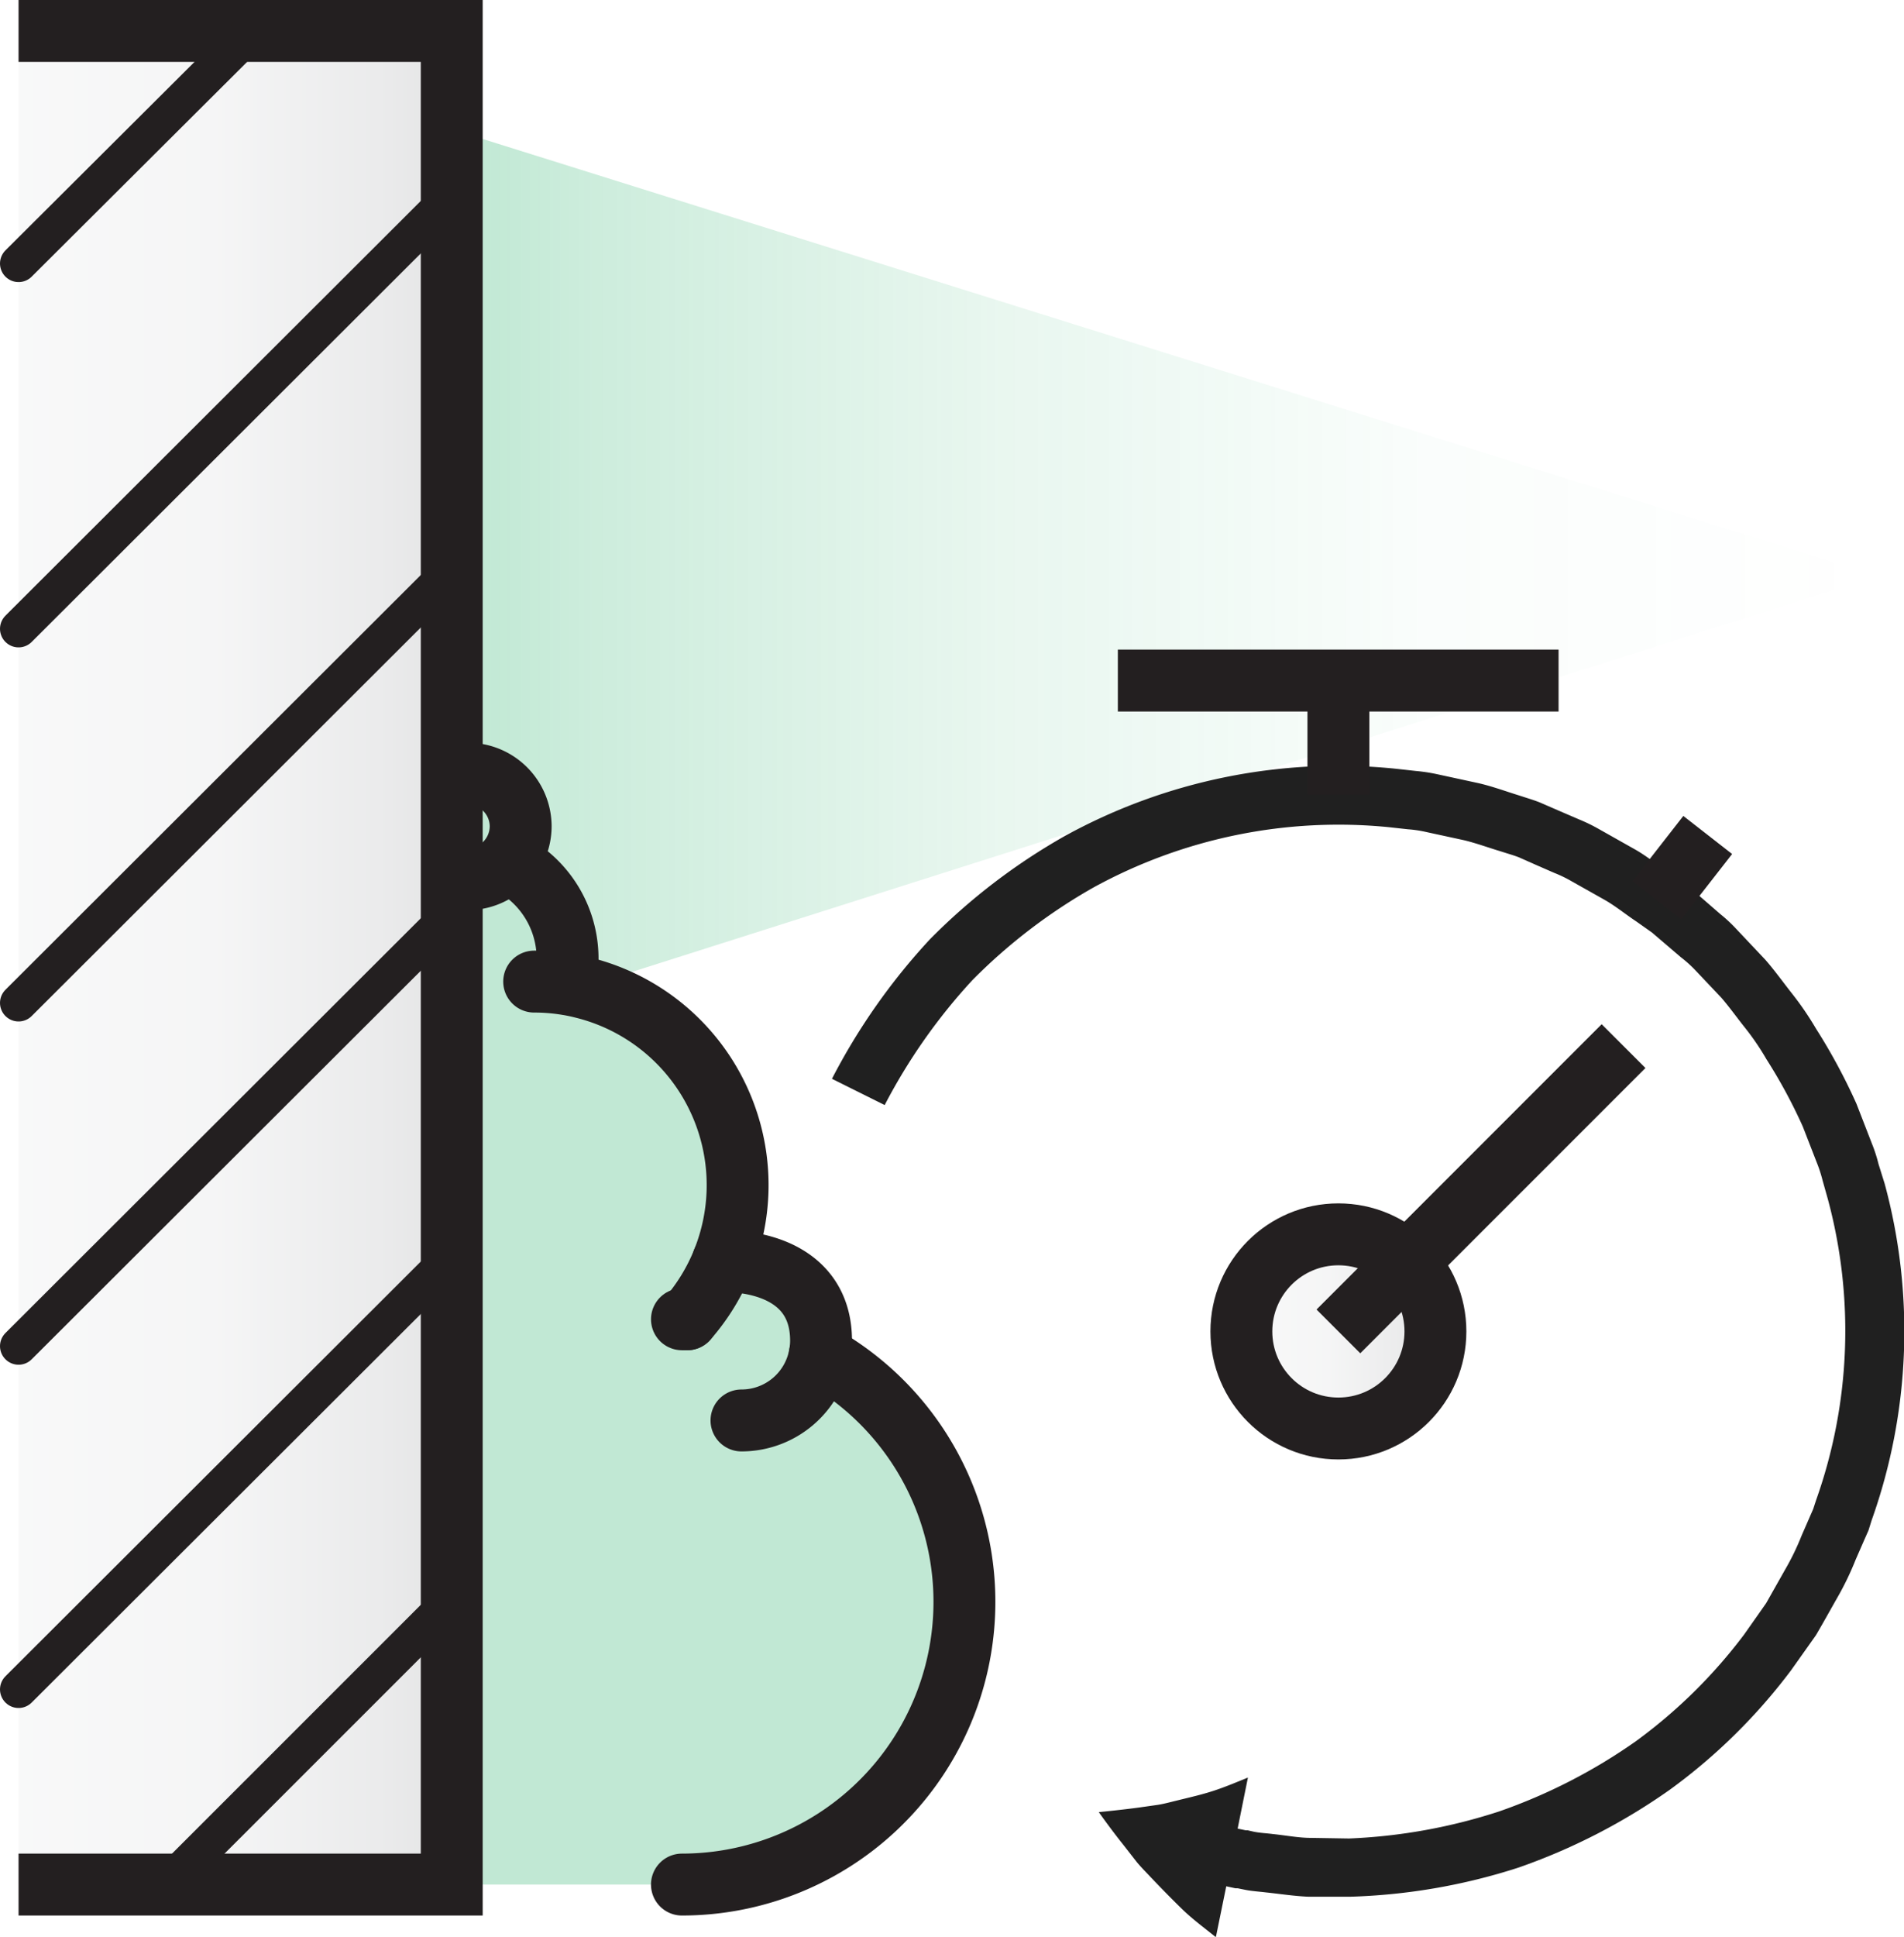 <svg xmlns="http://www.w3.org/2000/svg" xmlns:xlink="http://www.w3.org/1999/xlink" viewBox="0 0 153.84 156.41"><defs><style>.cls-1{fill:url(#Névtelen_színátmenet_7);}.cls-2{fill:#c1e8d4;}.cls-10,.cls-12,.cls-13,.cls-14,.cls-15,.cls-16,.cls-3,.cls-4,.cls-5,.cls-6,.cls-7,.cls-8,.cls-9{stroke:#231f20;}.cls-12,.cls-13,.cls-14,.cls-15,.cls-16,.cls-3{stroke-miterlimit:10;}.cls-10,.cls-12,.cls-13,.cls-14,.cls-15,.cls-16,.cls-3{stroke-width:5px;}.cls-3{fill:url(#Névtelen_színátmenet_17);}.cls-10,.cls-4,.cls-5,.cls-6,.cls-7,.cls-8,.cls-9{stroke-linecap:round;stroke-linejoin:round;}.cls-4,.cls-5,.cls-6,.cls-7,.cls-8,.cls-9{stroke-width:3px;}.cls-4{fill:url(#Névtelen_színátmenet_17-2);}.cls-5{fill:url(#Névtelen_színátmenet_17-3);}.cls-6{fill:url(#Névtelen_színátmenet_17-4);}.cls-7{fill:url(#Névtelen_színátmenet_17-5);}.cls-8{fill:url(#Névtelen_színátmenet_17-6);}.cls-9{fill:url(#Névtelen_színátmenet_17-7);}.cls-10{fill:none;}.cls-11{fill:#202020;}.cls-12{fill:url(#Névtelen_színátmenet_17-8);}.cls-13{fill:url(#Névtelen_színátmenet_17-9);}.cls-14{fill:url(#Névtelen_színátmenet_17-10);}.cls-15{fill:url(#Névtelen_színátmenet_17-11);}.cls-16{fill:url(#Névtelen_színátmenet_17-12);}</style><linearGradient id="Névtelen_színátmenet_7" x1="37.81" y1="45.3" x2="151.69" y2="45.3" gradientUnits="userSpaceOnUse"><stop offset="0" stop-color="#06a452" stop-opacity="0.25"/><stop offset="0.09" stop-color="#06a452" stop-opacity="0.2"/><stop offset="0.38" stop-color="#06a452" stop-opacity="0.09"/><stop offset="0.68" stop-color="#06a452" stop-opacity="0.02"/><stop offset="1" stop-color="#06a452" stop-opacity="0"/></linearGradient><linearGradient id="Névtelen_színátmenet_17" x1="1.5" y1="77.34" x2="36.5" y2="77.34" gradientUnits="userSpaceOnUse"><stop offset="0" stop-color="#e6e7e8" stop-opacity="0.25"/><stop offset="0.45" stop-color="#d8d9db" stop-opacity="0.25"/><stop offset="0.84" stop-color="#aeafb2" stop-opacity="0.25"/><stop offset="1" stop-color="#939598" stop-opacity="0.25"/></linearGradient><linearGradient id="Névtelen_színátmenet_17-2" x1="1.5" y1="11.89" x2="20.35" y2="11.89" xlink:href="#Névtelen_színátmenet_17"/><linearGradient id="Névtelen_színátmenet_17-3" x1="1.5" y1="33.32" x2="36.5" y2="33.32" xlink:href="#Névtelen_színátmenet_17"/><linearGradient id="Névtelen_színátmenet_17-4" x1="1.5" y1="63.52" x2="36.5" y2="63.52" xlink:href="#Névtelen_színátmenet_17"/><linearGradient id="Névtelen_színátmenet_17-5" x1="1.5" y1="91.24" x2="36.5" y2="91.24" xlink:href="#Névtelen_színátmenet_17"/><linearGradient id="Névtelen_színátmenet_17-6" x1="1.5" y1="118.97" x2="36.5" y2="118.97" xlink:href="#Névtelen_színátmenet_17"/><linearGradient id="Névtelen_színátmenet_17-7" x1="14.67" y1="140.13" x2="36.5" y2="140.13" xlink:href="#Névtelen_színátmenet_17"/><linearGradient id="Névtelen_színátmenet_17-8" x1="108.14" y1="59.57" x2="108.14" y2="59.57" xlink:href="#Névtelen_színátmenet_17"/><linearGradient id="Névtelen_színátmenet_17-9" x1="90.32" y1="54.96" x2="125.93" y2="54.96" xlink:href="#Névtelen_színátmenet_17"/><linearGradient id="Névtelen_színátmenet_17-10" x1="133.57" y1="70.07" x2="138.29" y2="70.07" gradientTransform="translate(-7.53 17.11) rotate(-7.01)" xlink:href="#Névtelen_színátmenet_17"/><linearGradient id="Névtelen_színátmenet_17-11" x1="100.3" y1="107.52" x2="115.98" y2="107.52" xlink:href="#Névtelen_színátmenet_17"/><linearGradient id="Névtelen_színátmenet_17-12" x1="123.77" y1="98.75" x2="123.77" y2="98.75" gradientTransform="translate(101.97 -61.35) rotate(45)" xlink:href="#Névtelen_színátmenet_17"/></defs><g id="Réteg_2" data-name="Réteg 2"><g id="Réteg_1" data-name="Réteg 1"><path class="cls-1" d="M151.69,46.52,47.09,79.75a14.74,14.74,0,0,0-1.5-.3,8.48,8.48,0,0,0,.24-2A8.71,8.71,0,0,0,41,69.6a4.18,4.18,0,0,0,1.1-2.85,4.27,4.27,0,0,0-4.26-4.27V10.86Z"/><path class="cls-2" d="M77.93,129.36A22.83,22.83,0,0,1,55.1,152.19H37.81V62.48a4.27,4.27,0,0,1,4.26,4.27A4.18,4.18,0,0,1,41,69.6a8.71,8.71,0,0,1,4.86,7.82,8.48,8.48,0,0,1-.24,2,16.45,16.45,0,0,1,14,16.26,16.25,16.25,0,0,1-1.19,6.13c3.56,0,7.93,1.4,7.93,6.43a6.34,6.34,0,0,1-.11,1.16A22.8,22.8,0,0,1,77.93,129.36Z"/><polyline class="cls-3" points="1.5 152.19 36.5 152.19 36.5 2.5 1.5 2.5"/><line class="cls-4" x1="20.35" y1="2.5" x2="1.5" y2="21.28"/><line class="cls-5" x1="36.5" y1="15.85" x2="1.5" y2="50.78"/><line class="cls-6" x1="36.5" y1="46.06" x2="1.5" y2="80.99"/><line class="cls-7" x1="36.5" y1="73.78" x2="1.5" y2="108.71"/><line class="cls-8" x1="36.5" y1="101.5" x2="1.5" y2="136.43"/><line class="cls-9" x1="14.67" y1="151.04" x2="36.5" y2="129.22"/><path class="cls-10" d="M41,69.6a8.71,8.71,0,0,1,4.86,7.82,8.48,8.48,0,0,1-.24,2"/><path class="cls-10" d="M55.52,106.54a16.43,16.43,0,0,0-8.43-26.79,14.74,14.74,0,0,0-1.5-.3,16.16,16.16,0,0,0-2.43-.18"/><path class="cls-10" d="M58.41,101.84c3.56,0,7.93,1.4,7.93,6.43a6.34,6.34,0,0,1-.11,1.16,6.42,6.42,0,0,1-6.32,5.28"/><path class="cls-10" d="M66.23,109.43A22.83,22.83,0,0,1,55.1,152.19"/><path class="cls-10" d="M55.52,106.54H55.1"/><path class="cls-10" d="M37.81,62.48a4.27,4.27,0,0,1,4.26,4.27A4.29,4.29,0,0,1,37.81,71"/><path class="cls-11" d="M71.48,89.24a46.35,46.35,0,0,1,7.09-10.09,44.77,44.77,0,0,1,9.78-7.48,41.18,41.18,0,0,1,23.87-4.87l1.54.17a9.79,9.79,0,0,1,1.52.23l3,.65c1,.24,2,.61,3,.91.49.16,1,.3,1.46.48l1.42.63,1.42.62a10.45,10.45,0,0,1,1.39.67l2.7,1.52c.89.51,1.69,1.17,2.55,1.74l1.26.89,1.17,1,1.17,1a10.09,10.09,0,0,1,1.12,1l2.13,2.25c.67.77,1.27,1.62,1.91,2.42a20.86,20.86,0,0,1,1.74,2.55,42.53,42.53,0,0,1,2.94,5.44l1.12,2.88a11,11,0,0,1,.48,1.47l.42,1.49a40.82,40.82,0,0,1-.94,24.33l-.24.73-.31.71-.62,1.42a20.37,20.37,0,0,1-1.35,2.78l-1.52,2.69-1.78,2.53a41.58,41.58,0,0,1-8.78,8.64,44.73,44.73,0,0,1-11,5.64A44.9,44.9,0,0,1,109,148.47l-3.09-.05c-1,0-2.05-.21-3.07-.31-.51-.07-1-.08-1.54-.19l-.48-.11-.16,0-.66-.14.83-4.12c-.89.36-1.83.76-2.78,1.07s-1.93.53-2.94.78c-.5.12-1,.26-1.54.35l-1.55.22c-1.05.14-2.13.26-3.24.37.62.87,1.28,1.76,2,2.66l1.06,1.36c.36.44.76.83,1.15,1.25.8.84,1.62,1.68,2.49,2.53s1.81,1.53,2.76,2.3l.84-4.11.74.16.18,0,.54.11c.56.12,1.14.15,1.71.22,1.15.12,2.29.3,3.44.35l3.45,0a48.78,48.78,0,0,0,13.55-2.35,49.36,49.36,0,0,0,12.23-6.29,46.22,46.22,0,0,0,9.8-9.65l2-2.82c.59-1,1.14-2,1.71-3a23.92,23.92,0,0,0,1.5-3.1l.69-1.58.35-.79.26-.83a45.46,45.46,0,0,0,1.05-27.16L151.78,94a12.05,12.05,0,0,0-.53-1.64L150,89.14a47.23,47.23,0,0,0-3.27-6.07,25.17,25.17,0,0,0-1.95-2.85c-.71-.9-1.38-1.84-2.14-2.71L140.27,75A11.82,11.82,0,0,0,139,73.82l-1.3-1.13-1.31-1.13-1.41-1c-1-.65-1.85-1.38-2.85-1.95l-3-1.69a13.79,13.79,0,0,0-1.55-.75L126,65.49l-1.59-.69c-.53-.21-1.09-.37-1.63-.55-1.1-.34-2.18-.74-3.3-1l-3.37-.73a14.12,14.12,0,0,0-1.71-.26l-1.72-.19A45.89,45.89,0,0,0,86.06,67.5a49.63,49.63,0,0,0-10.93,8.36,50.79,50.79,0,0,0-7.91,11.26Z"/><line class="cls-12" x1="108.14" y1="64.18" x2="108.14" y2="54.96"/><line class="cls-13" x1="90.32" y1="54.96" x2="125.93" y2="54.96"/><line class="cls-14" x1="133.87" y1="72.7" x2="137.98" y2="67.43"/><circle class="cls-15" cx="108.14" cy="107.52" r="7.84"/><line class="cls-16" x1="108.14" y1="107.52" x2="131.18" y2="84.48"/></g></g></svg>